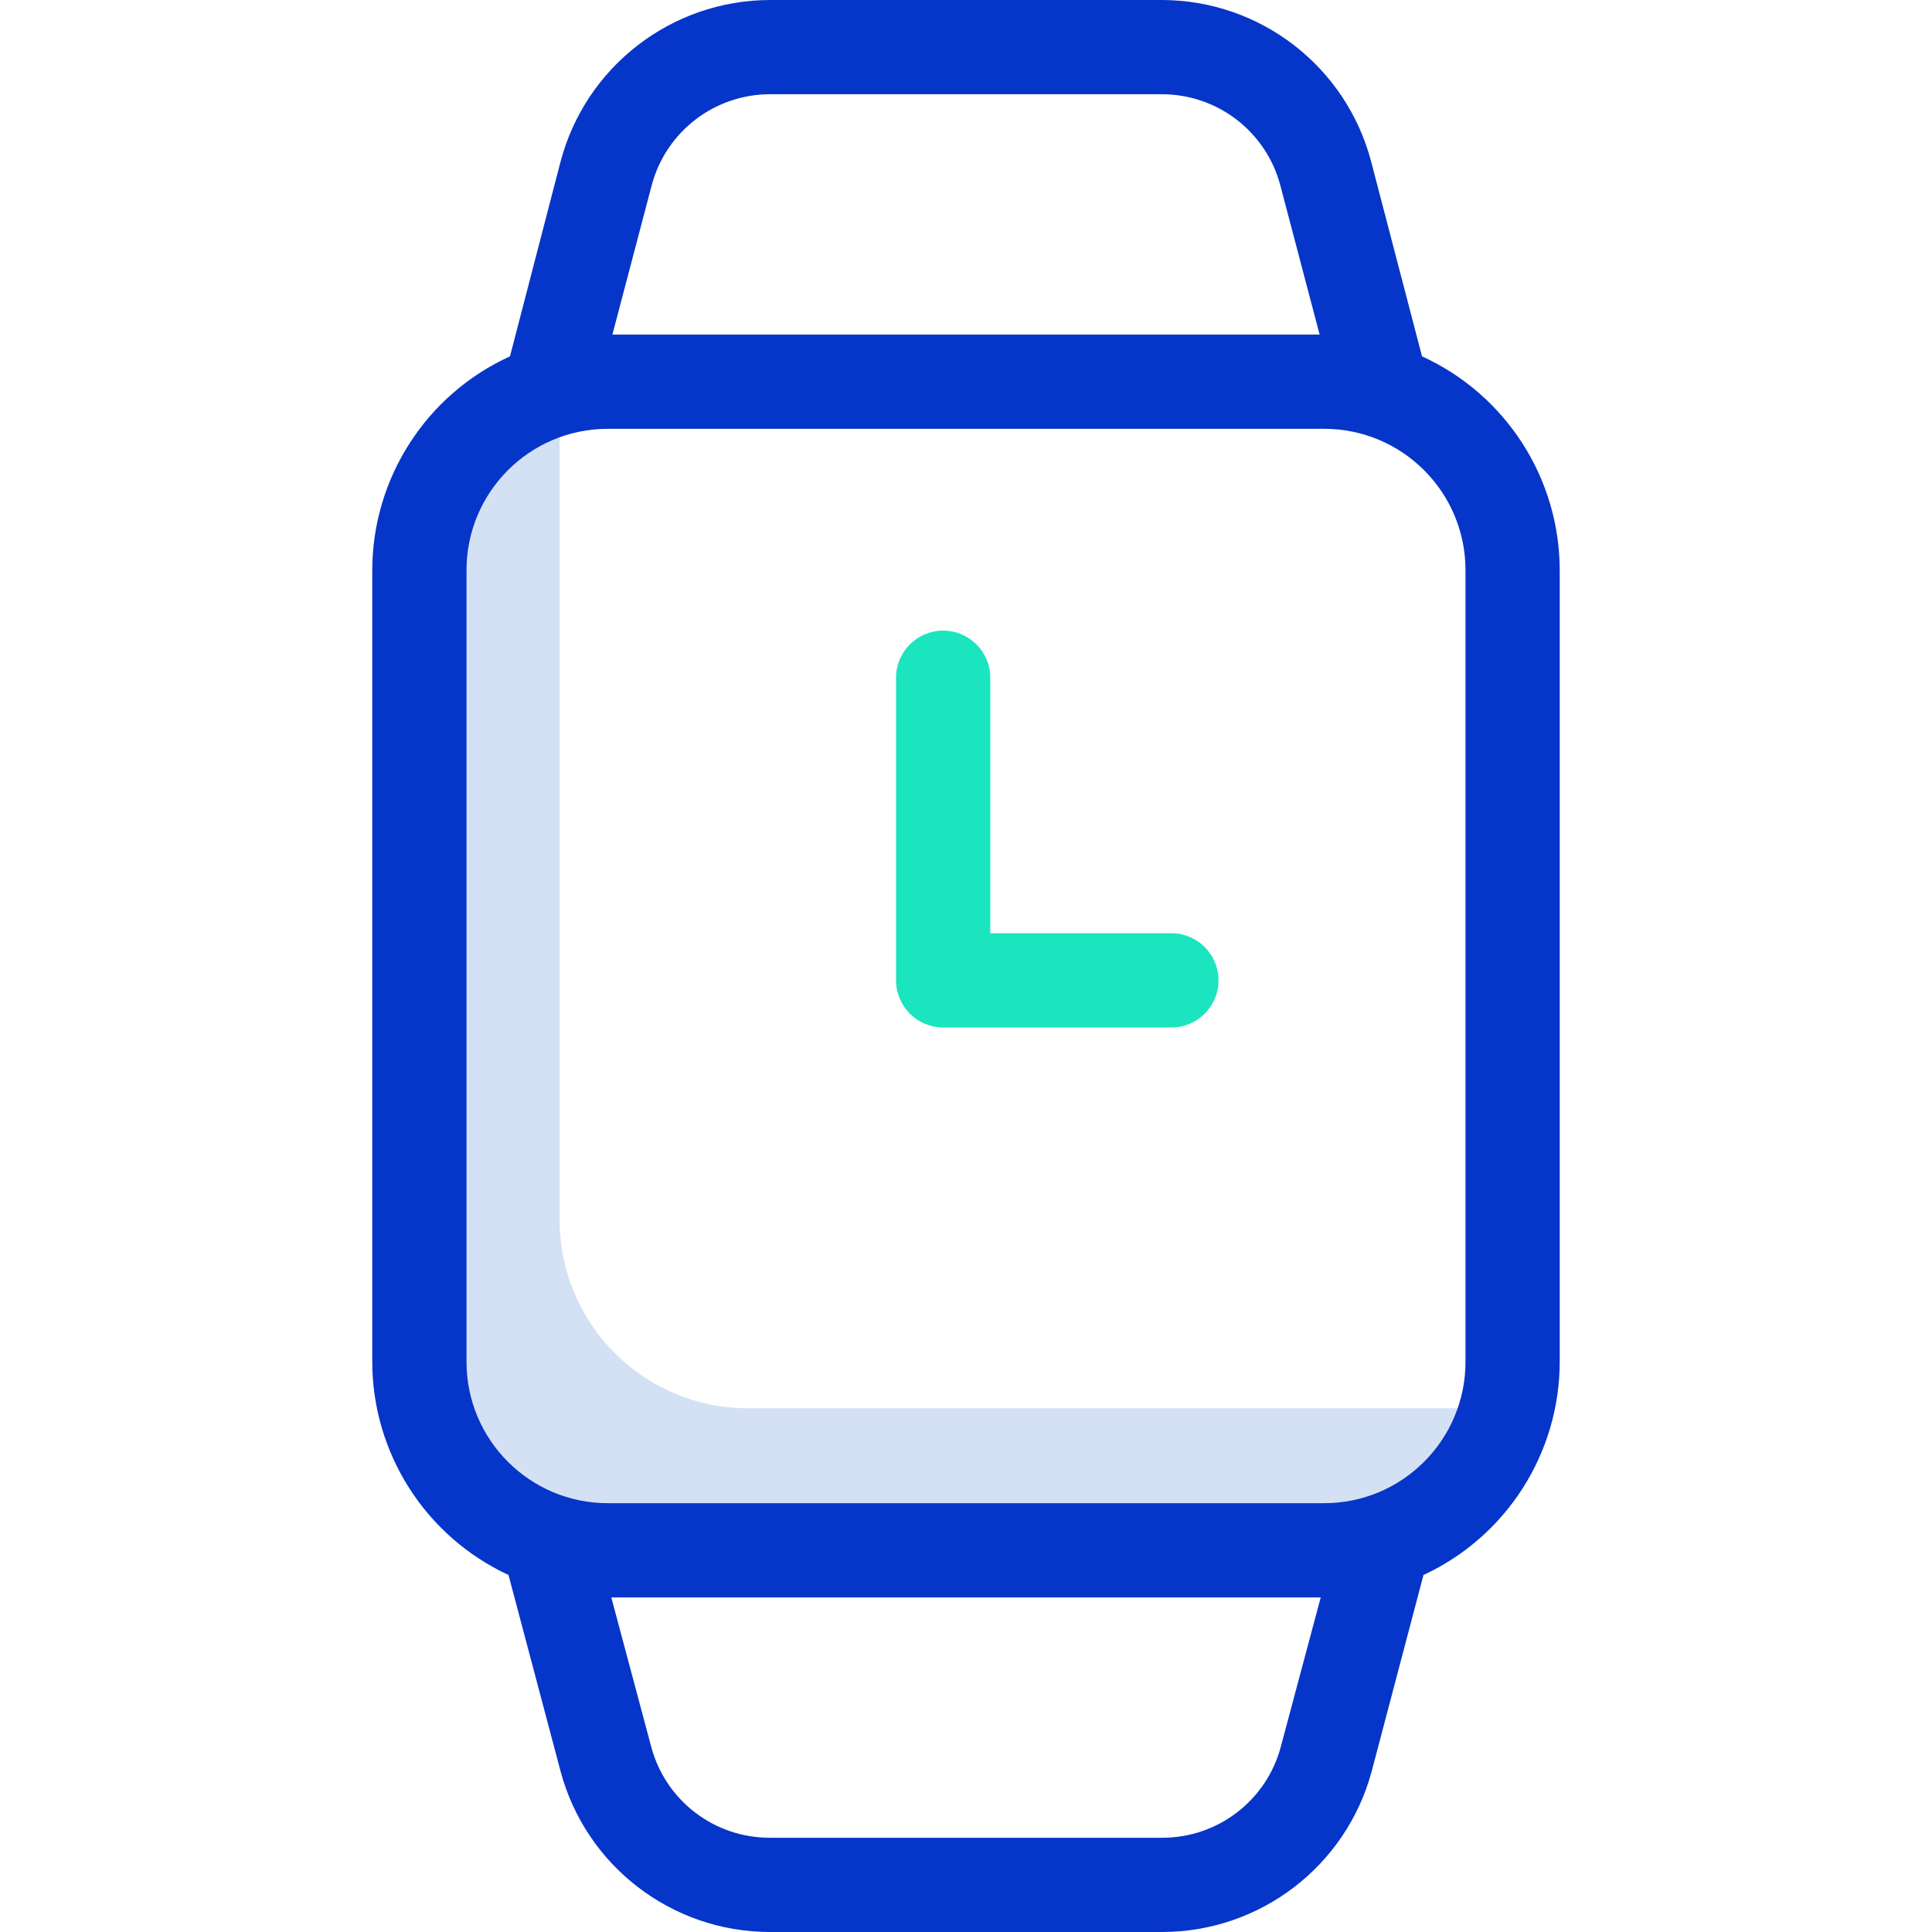 <svg height="410pt" viewBox="-79 0 410 410" width="410pt" xmlns="http://www.w3.org/2000/svg"><path d="m232.242 298.859h-152.484c-22.09 0-40-17.906-40-40v-167.719c.004-3.023.344-6.031 1.023-8.977-18.156 4.184-31.02 20.344-31.023 38.977v167.719c0 22.094 17.91 40 40 40h152.484c18.633-.004 34.793-12.867 38.977-31.023-2.945.68-5.957 1.023-8.977 1.023zm0 0" fill="#d4e1f4"/><path d="m222.773 75.621-10.781-41.281c-5.297-20.223-23.562-34.328-44.465-34.34h-83.055c-20.918.008-39.203 14.113-44.523 34.34l-10.723 41.281c-17.824 8.129-29.254 25.93-29.227 45.52v167.719c-.027 19.469 11.258 37.18 28.914 45.375l11.031 41.594c5.363 20.133 23.586 34.148 44.418 34.172h83.273c20.848-.02 39.086-14.031 44.477-34.172l10.973-41.594c17.656-8.195 28.941-25.906 28.914-45.375v-167.719c.027-19.59-11.402-37.391-29.227-45.52zm-163.48-36.27c3.016-11.426 13.363-19.375 25.18-19.352h83.055c11.816-.023 22.164 7.926 25.18 19.352l8.332 31.648h-150.078zm133.5 331.391c-3.055 11.379-13.379 19.277-25.156 19.258h-83.273c-11.777.02-22.098-7.879-25.152-19.258l-8.484-31.742h150.547zm39.207-81.742c0 16.57-13.43 30-30 30h-152c-16.57 0-30-13.43-30-30v-168c0-16.57 13.43-30 30-30h152c16.57 0 30 13.43 30 30zm0 0" fill="#0635c9"/><path d="m169.59 218.043h-48.434c-5.523 0-10-4.477-10-10v-64.199c-.008-5.523 4.465-10.008 9.988-10.016 5.523-.004 10.004 4.465 10.012 9.988v54.23h38.434c5.523 0 10 4.477 10 10s-4.477 10-10 10zm0 0" fill="#1ae5be"/></svg>